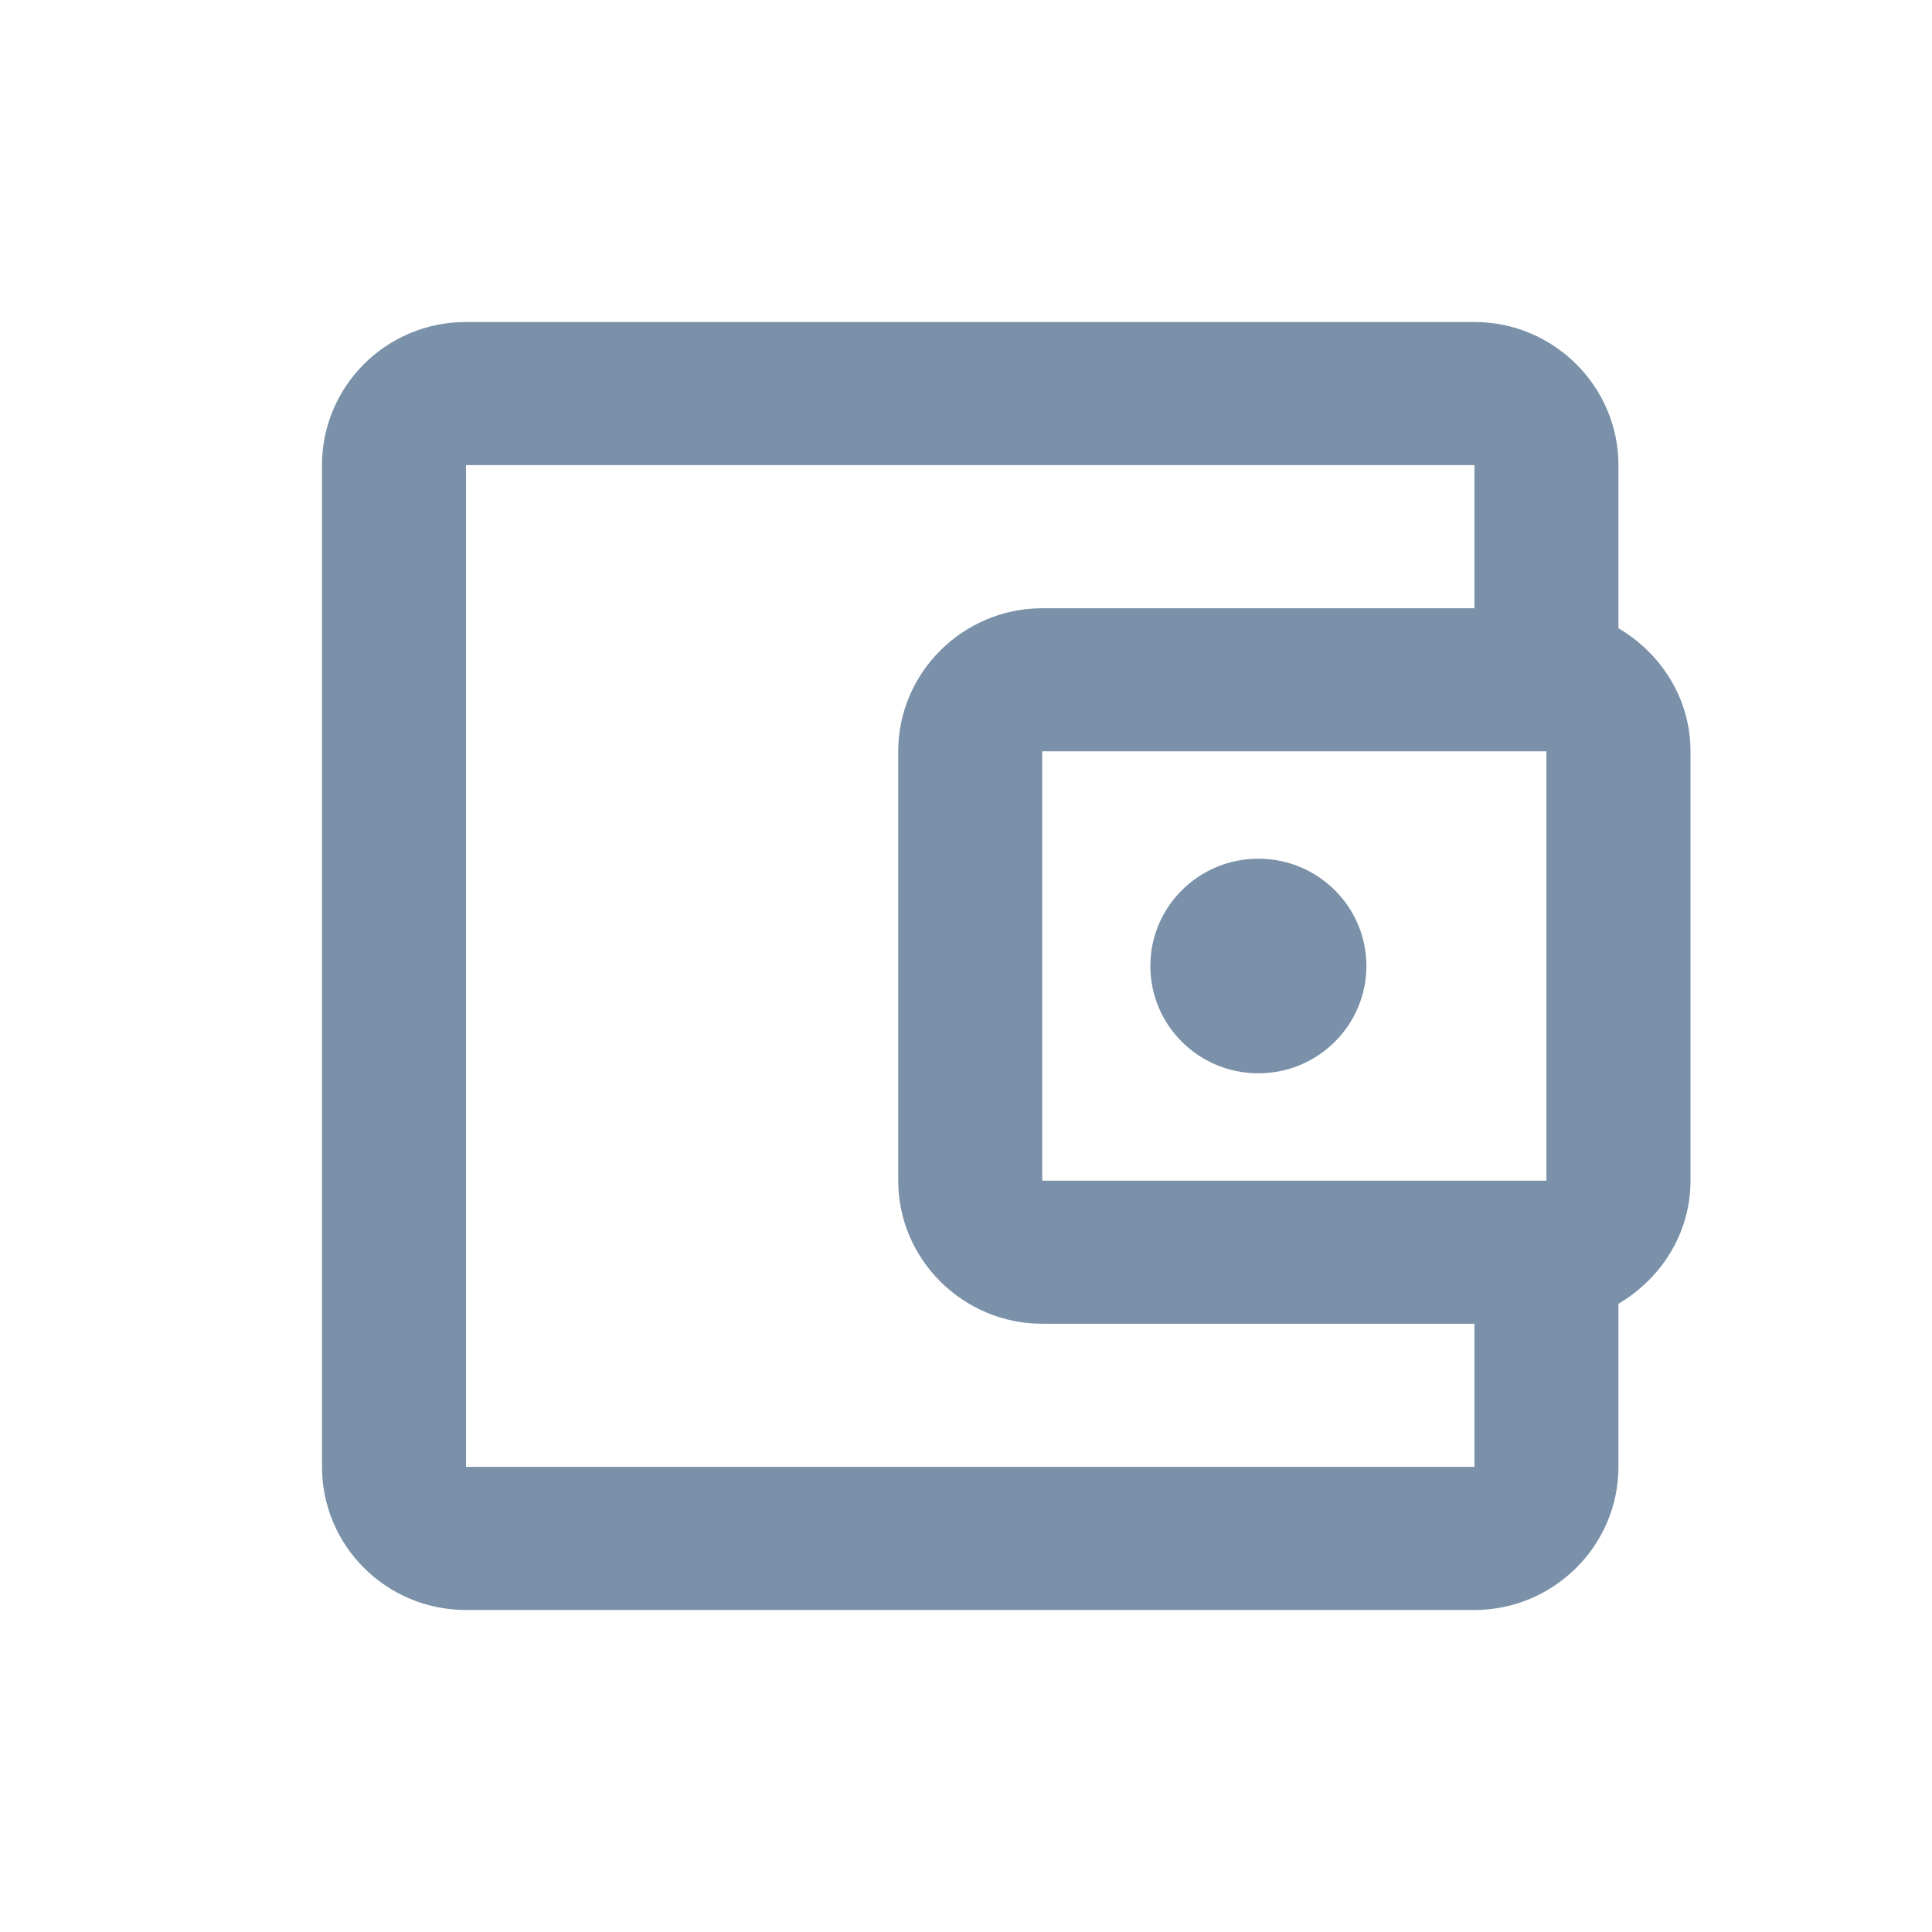 <svg width="24" height="24" viewBox="0 0 24 24" fill="none" xmlns="http://www.w3.org/2000/svg">
<g id="&#208;&#154;&#208;&#190;&#209;&#136;&#208;&#181;&#208;&#187;&#209;&#145;&#208;&#186;">
<g id="wallet-icon">
<path d="M20.105 7.804V5.778C20.105 4.8 19.3 4 18.316 4H5.789C4.796 4 4 4.8 4 5.778V18.222C4 19.2 4.796 20 5.789 20H18.316C19.3 20 20.105 19.2 20.105 18.222V16.196C20.633 15.884 21 15.324 21 14.667V9.333C21 8.676 20.633 8.116 20.105 7.804ZM19.21 9.333V14.667H12.947V9.333H19.21ZM5.789 18.222V5.778H18.316V7.556H12.947C11.963 7.556 11.158 8.356 11.158 9.333V14.667C11.158 15.644 11.963 16.444 12.947 16.444H18.316V18.222H5.789Z" fill="rgba(122, 145, 169, 1)"/>
<path d="M15.632 13.333C16.373 13.333 16.974 12.736 16.974 12C16.974 11.264 16.373 10.667 15.632 10.667C14.89 10.667 14.29 11.264 14.29 12C14.29 12.736 14.89 13.333 15.632 13.333Z" fill="rgba(122, 145, 169, 1)"/>
</g>
</g>
</svg>
